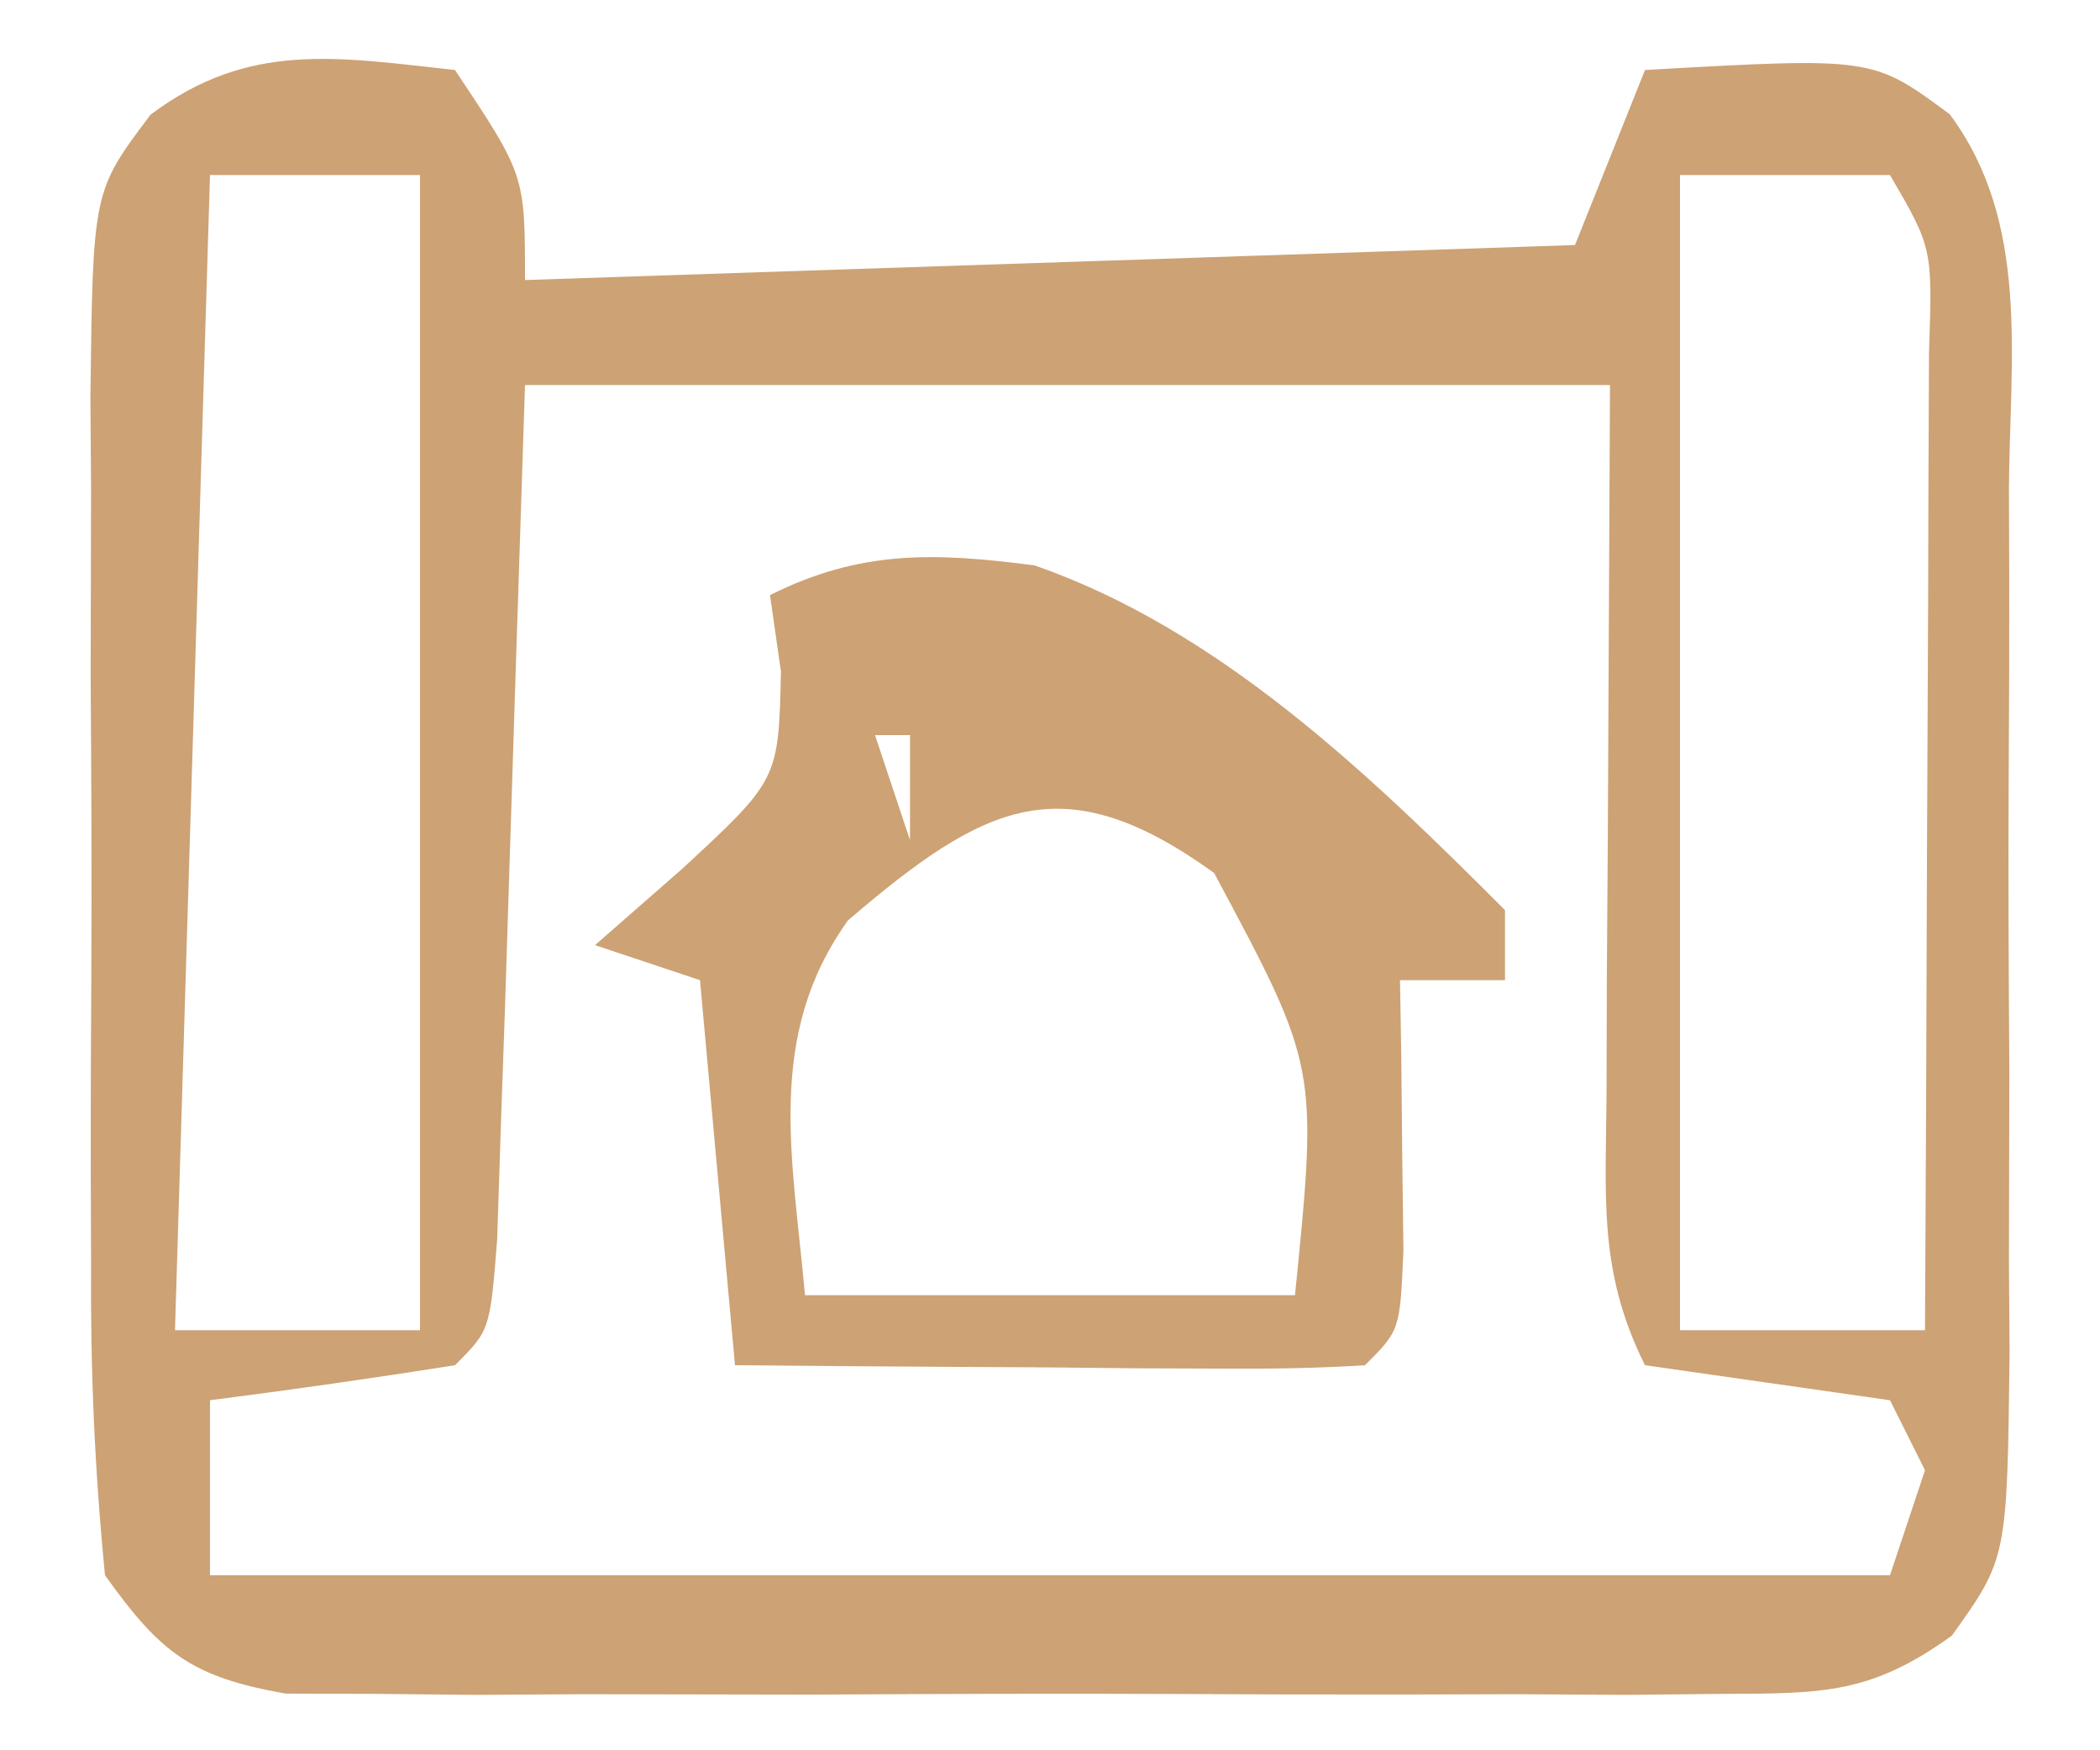 <?xml version="1.0" encoding="UTF-8"?>
<svg version="1.1" xmlns="http://www.w3.org/2000/svg" width="60" height="50">
<path d="M0 0 C2 3 2 3 2 6 C11.9 5.67 21.8 5.34 32 5 C32.66 3.35 33.32 1.7 34 0 C40.503 -0.368 40.503 -0.368 42.706 1.264 C45.007 4.352 44.425 8.23 44.398 11.938 C44.401 12.814 44.404 13.69 44.407 14.594 C44.409 16.446 44.404 18.299 44.391 20.151 C44.375 22.989 44.391 25.826 44.41 28.664 C44.408 30.464 44.404 32.263 44.398 34.062 C44.408 35.338 44.408 35.338 44.417 36.638 C44.347 42.515 44.347 42.515 42.769 44.724 C40.481 46.375 39.11 46.38 36.301 46.388 C34.874 46.402 34.874 46.402 33.419 46.417 C32.394 46.411 31.369 46.405 30.312 46.398 C29.258 46.401 28.204 46.404 27.118 46.407 C24.889 46.409 22.66 46.404 20.431 46.391 C17.013 46.375 13.597 46.391 10.18 46.41 C8.016 46.408 5.852 46.404 3.688 46.398 C2.662 46.405 1.637 46.411 0.581 46.417 C-0.37 46.407 -1.321 46.398 -2.301 46.388 C-3.138 46.386 -3.975 46.383 -4.837 46.381 C-7.536 45.906 -8.417 45.217 -10 43 C-10.298 39.951 -10.42 37.111 -10.398 34.062 C-10.401 33.186 -10.404 32.31 -10.407 31.406 C-10.409 29.554 -10.404 27.701 -10.391 25.849 C-10.375 23.011 -10.391 20.174 -10.41 17.336 C-10.408 15.536 -10.404 13.737 -10.398 11.938 C-10.405 11.087 -10.411 10.237 -10.417 9.362 C-10.346 3.459 -10.346 3.459 -8.698 1.276 C-5.891 -0.833 -3.369 -0.367 0 0 Z M-7 3 C-7.33 13.89 -7.66 24.78 -8 36 C-5.69 36 -3.38 36 -1 36 C-1 25.11 -1 14.22 -1 3 C-2.98 3 -4.96 3 -7 3 Z M35 3 C35 13.89 35 24.78 35 36 C37.31 36 39.62 36 42 36 C42.025 31.622 42.043 27.244 42.055 22.865 C42.06 21.375 42.067 19.885 42.075 18.396 C42.088 16.256 42.093 14.116 42.098 11.977 C42.103 10.688 42.108 9.4 42.114 8.073 C42.215 5.086 42.215 5.086 41 3 C39.02 3 37.04 3 35 3 Z M2 9 C1.711 17.841 1.711 17.841 1.432 26.681 C1.394 27.775 1.356 28.869 1.316 29.996 C1.261 31.685 1.261 31.685 1.205 33.408 C1 36 1 36 0 37 C-2.328 37.368 -4.662 37.702 -7 38 C-7 39.65 -7 41.3 -7 43 C8.84 43 24.68 43 41 43 C41.33 42.01 41.66 41.02 42 40 C41.505 39.01 41.505 39.01 41 38 C39.845 37.835 38.69 37.67 37.5 37.5 C36.345 37.335 35.19 37.17 34 37 C32.643 34.286 32.888 32.152 32.902 29.117 C32.905 28.066 32.907 27.016 32.91 25.933 C32.919 24.594 32.928 23.255 32.938 21.875 C32.968 15.502 32.968 15.502 33 9 C22.77 9 12.54 9 2 9 Z " fill="#CDA274" transform="translate(13,2)"/>
<path d="M0 0 C5.261 1.827 9.554 5.953 13.441 9.848 C13.441 10.508 13.441 11.168 13.441 11.848 C12.451 11.848 11.461 11.848 10.441 11.848 C10.453 12.558 10.465 13.268 10.477 14 C10.486 14.919 10.495 15.838 10.504 16.785 C10.516 17.702 10.527 18.618 10.539 19.562 C10.441 21.848 10.441 21.848 9.441 22.848 C8.099 22.934 6.752 22.955 5.406 22.945 C4.597 22.942 3.788 22.939 2.955 22.936 C2.105 22.927 1.255 22.919 0.379 22.91 C-0.475 22.906 -1.329 22.901 -2.209 22.896 C-4.326 22.885 -6.442 22.867 -8.559 22.848 C-8.889 19.218 -9.219 15.588 -9.559 11.848 C-10.549 11.518 -11.539 11.188 -12.559 10.848 C-11.734 10.126 -10.909 9.404 -10.059 8.66 C-7.315 6.118 -7.315 6.118 -7.246 3.035 C-7.349 2.313 -7.452 1.591 -7.559 0.848 C-4.965 -0.449 -2.84 -0.371 0 0 Z M-4.559 4.848 C-4.229 5.838 -3.899 6.828 -3.559 7.848 C-3.559 6.858 -3.559 5.868 -3.559 4.848 C-3.889 4.848 -4.219 4.848 -4.559 4.848 Z M-5.328 10.137 C-7.704 13.441 -6.908 16.942 -6.559 20.848 C-1.939 20.848 2.681 20.848 7.441 20.848 C8.096 14.324 8.096 14.324 5.129 8.785 C0.8 5.665 -1.423 6.801 -5.328 10.137 Z " fill="#CDA274" transform="translate(29.559,16.152)"/>
</svg>
